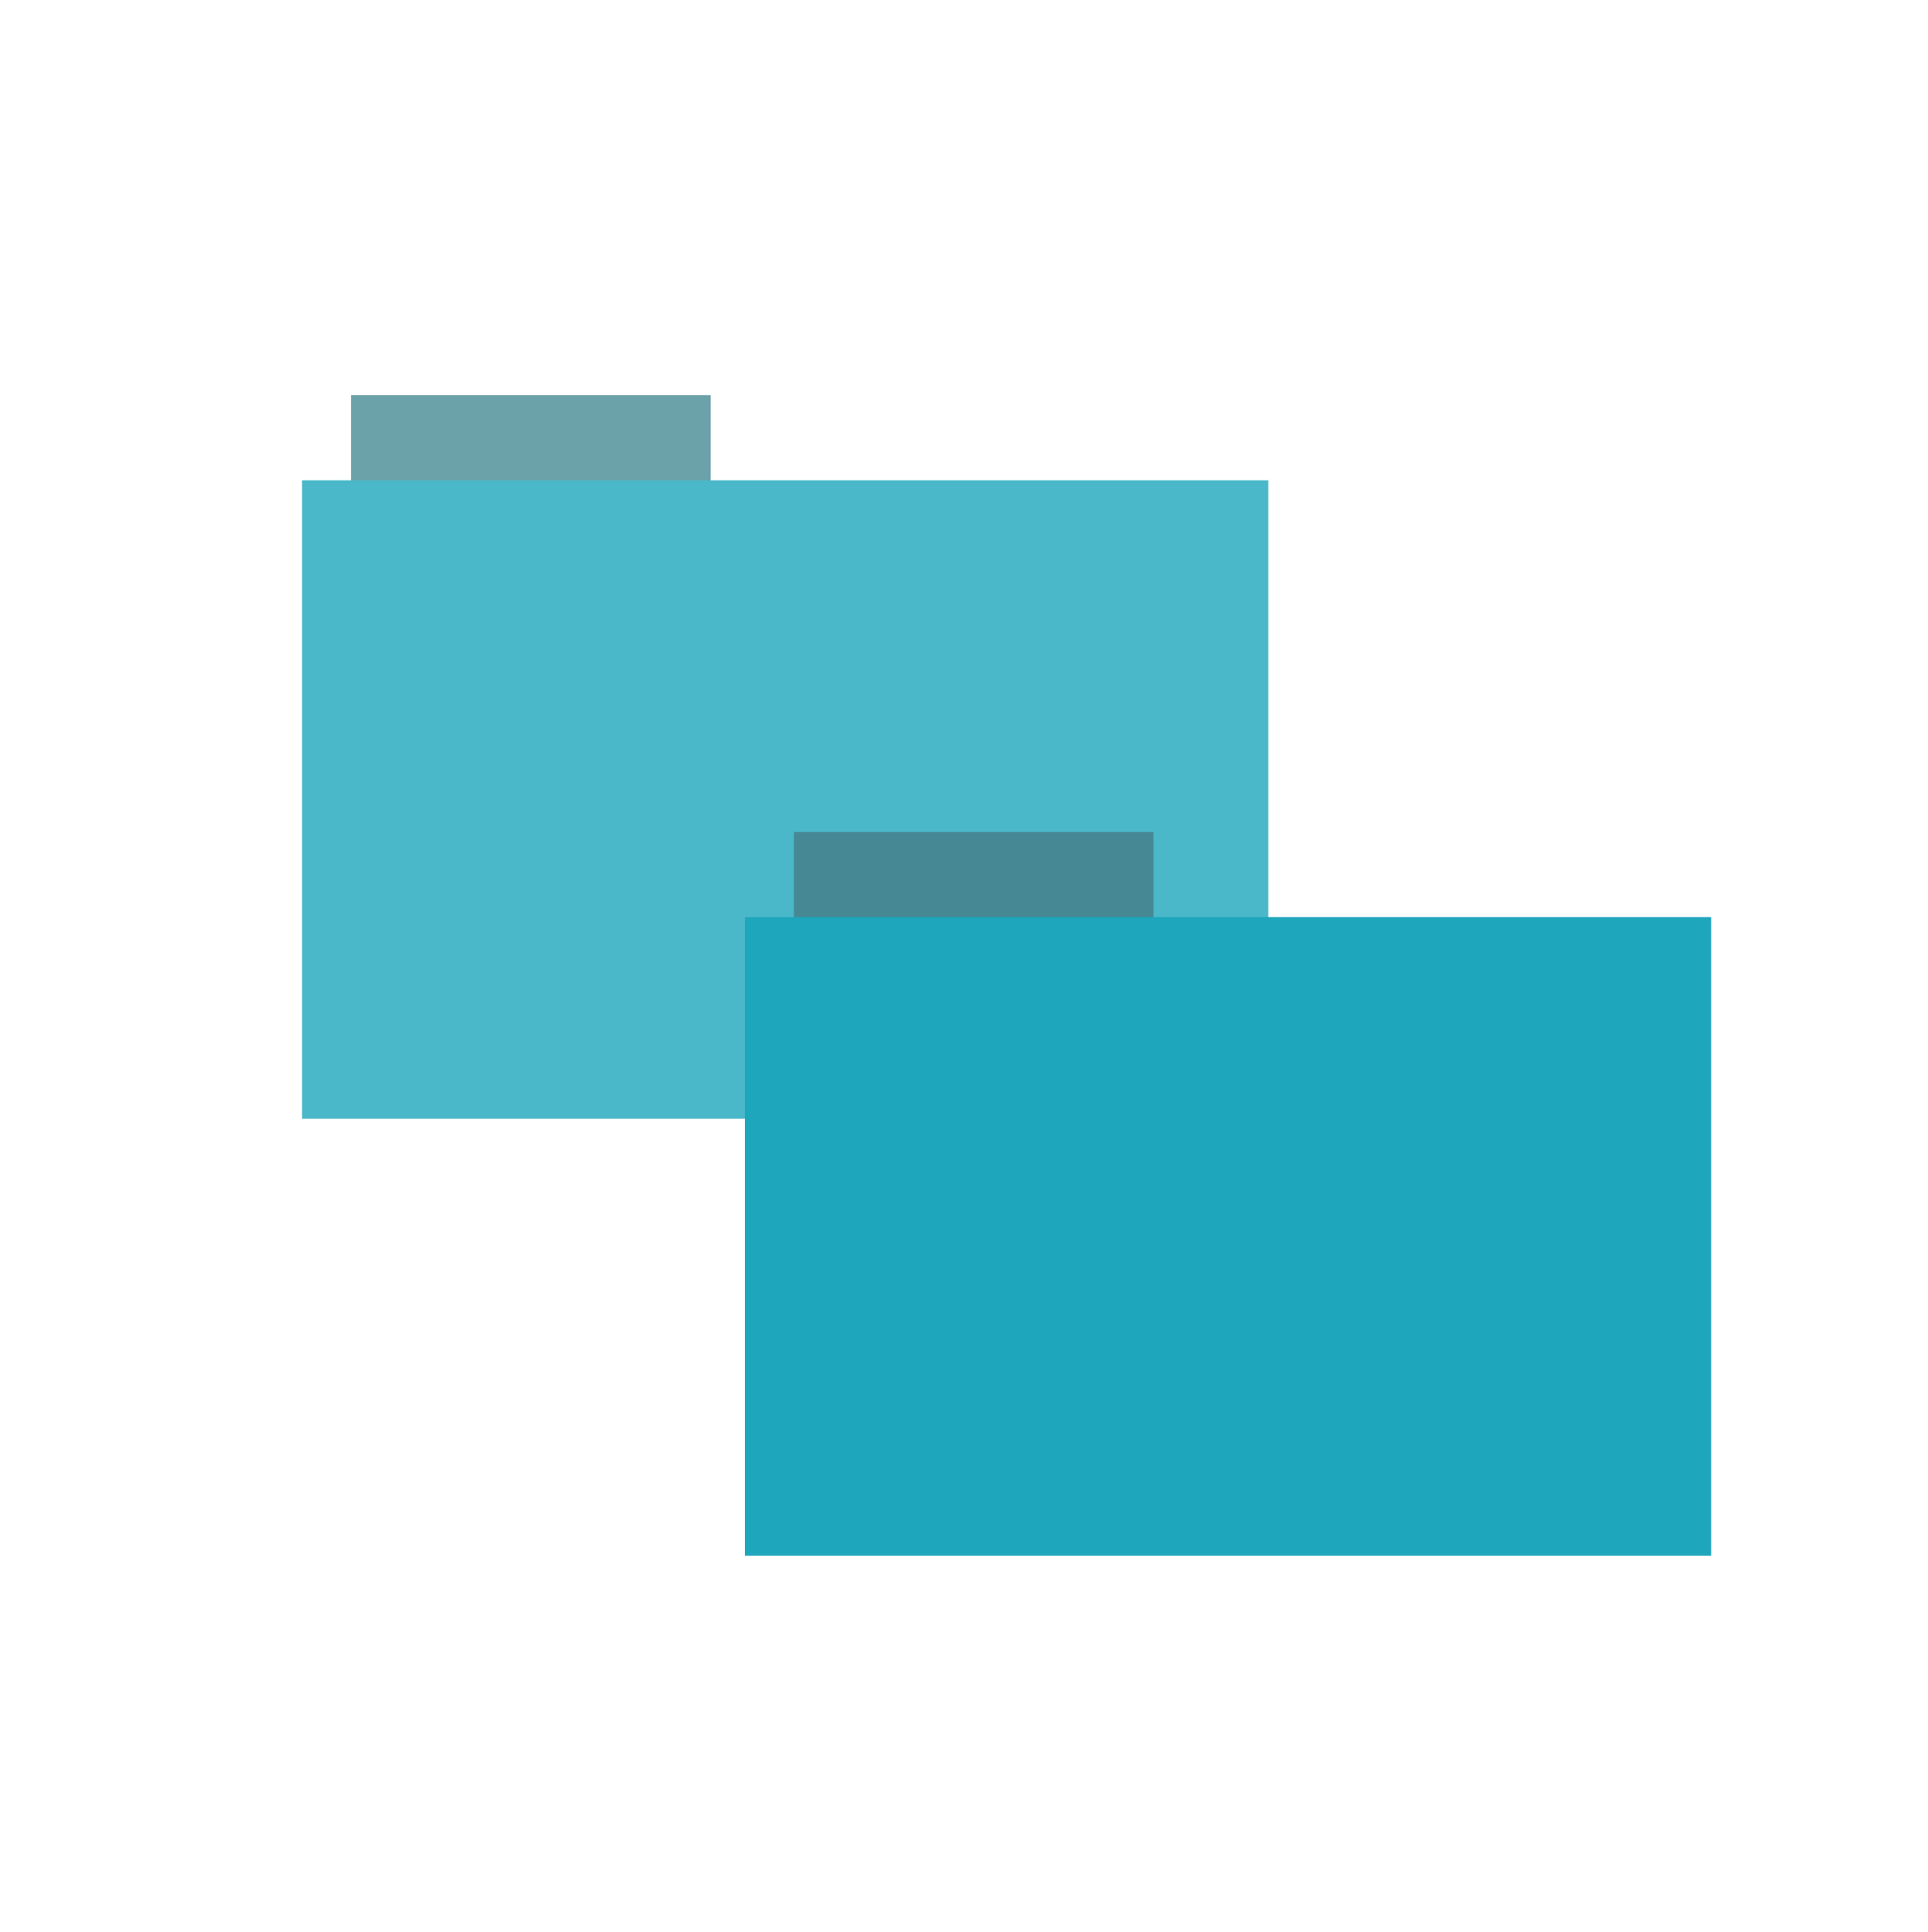 <?xml version="1.0" encoding="UTF-8" standalone="no"?>
<svg
   xmlns:dc="http://purl.org/dc/elements/1.1/"
   xmlns:cc="http://creativecommons.org/ns#"
   xmlns:rdf="http://www.w3.org/1999/02/22-rdf-syntax-ns#"
   xmlns:svg="http://www.w3.org/2000/svg"
   xmlns="http://www.w3.org/2000/svg"
   xmlns:sodipodi="http://sodipodi.sourceforge.net/DTD/sodipodi-0.dtd"
   xmlns:inkscape="http://www.inkscape.org/namespaces/inkscape"
   version="1.1"
   width="512"
   height="513"
   id="svg6"
   sodipodi:docname="default-folder-move.svg"
   inkscape:version="0.92.1 r">
  <defs
     id="defs10" />
  <sodipodi:namedview
     pagecolor="#ffffff"
     bordercolor="#666666"
     borderopacity="1"
     objecttolerance="10"
     gridtolerance="10"
     guidetolerance="10"
     inkscape:pageopacity="0"
     inkscape:pageshadow="2"
     inkscape:window-width="1920"
     inkscape:window-height="1018"
     id="namedview8"
     showgrid="false"
     inkscape:zoom="0.46003899"
     inkscape:cx="256"
     inkscape:cy="256.5"
     inkscape:window-x="0"
     inkscape:window-y="30"
     inkscape:window-maximized="1"
     inkscape:current-layer="svg6" />
  <g
     id="g4491-3"
     transform="matrix(0.52,0,0,0.52,75.696,67.614)"
     style="opacity:0.8">
    <rect
       id="rect2-6"
       y="71.73"
       x="33.69"
       height="44.561"
       width="183.68"
       style="fill:#468994;fill-opacity:1;fill-rule:evenodd;stroke:#000000;stroke-width:0;stroke-opacity:0" />
    <rect
       id="rect4-7"
       y="115.21"
       x="8.7"
       height="326.059"
       width="493.436"
       style="fill:#1EA6BC;fill-opacity:1;fill-rule:evenodd" />
  </g>
  <g
     id="g4491"
     transform="matrix(0.52,0,0,0.52,193.292,183.629)">
    <rect
       id="rect2"
       y="71.73"
       x="33.69"
       height="44.561"
       width="183.68"
       style="fill:#468994;fill-opacity:1;fill-rule:evenodd;stroke:#000000;stroke-width:0;stroke-opacity:0" />
    <rect
       id="rect4"
       y="115.21"
       x="8.7"
       height="326.059"
       width="493.436"
       style="fill:#1EA6BC;fill-opacity:1;fill-rule:evenodd" />
  </g>
</svg>
